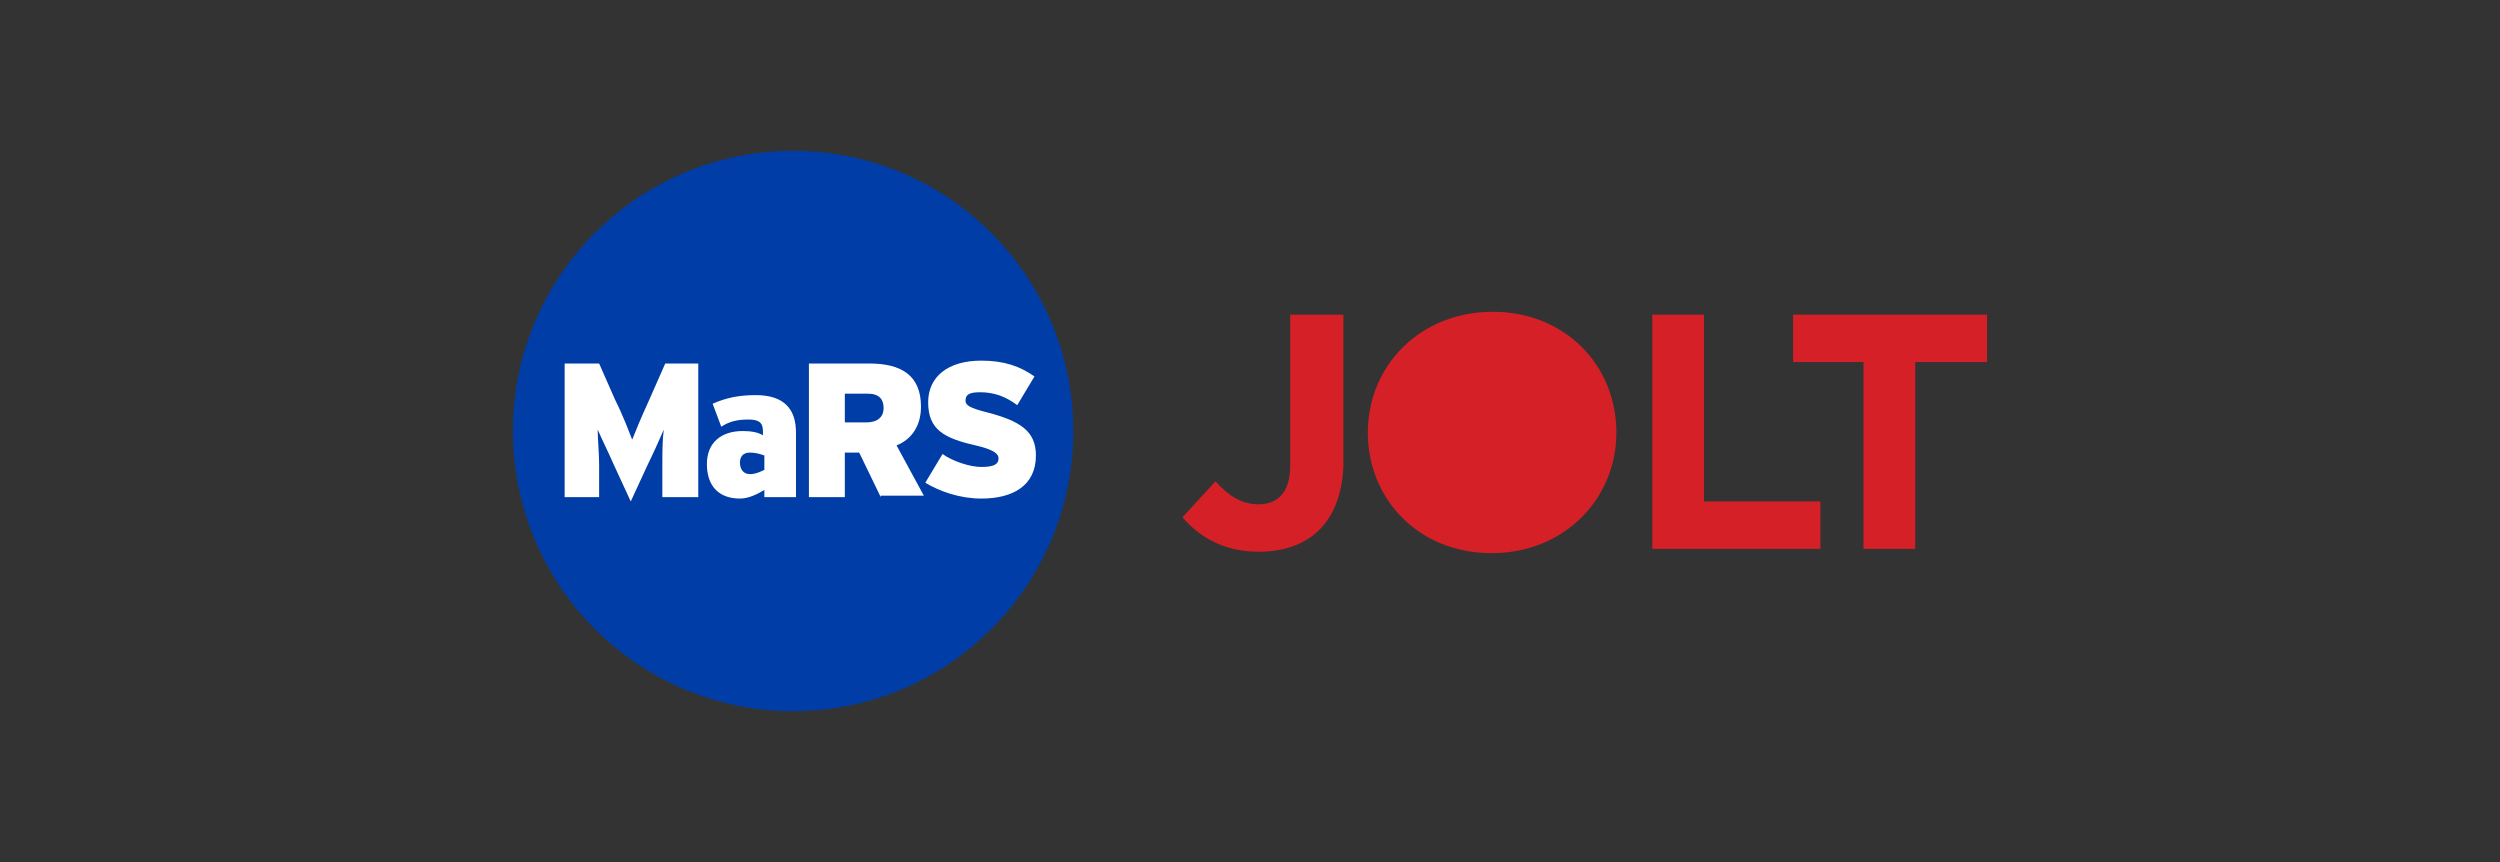 <?xml version="1.0" encoding="utf-8"?>
<!-- Generator: Adobe Illustrator 17.1.0, SVG Export Plug-In . SVG Version: 6.00 Build 0)  -->
<!DOCTYPE svg PUBLIC "-//W3C//DTD SVG 1.1//EN" "http://www.w3.org/Graphics/SVG/1.1/DTD/svg11.dtd">
<svg version="1.1" xmlns="http://www.w3.org/2000/svg" xmlns:xlink="http://www.w3.org/1999/xlink" x="0px" y="0px"
	 viewBox="98 350 174 60" enable-background="new 98 350 174 60" xml:space="preserve">
<rect x="98" y="350" width="174" height="60" fill="#333333" stroke="none"/>
<g id="estimote">
</g>
<g id="Pebble">
</g>
<g id="Spark">
</g>
<g id="Layer_4">
</g>
<g id="Layer_5">
</g>
<g id="Layer_6">
</g>
<g id="Base">
</g>
<g id="yelp">
</g>
<g id="Yext">
</g>
<g id="Estimote">
</g>
<g id="Kloudless">
</g>
<g id="Microsoft">
</g>
<g id="Big_Viking">
</g>
<g id="_x35_00px">
</g>
<g id="Magnet_Forensics">
</g>
<g id="Guides">
</g>
<g id="Wit.Ai" display="none">
</g>
<g id="Layer_18">
</g>
<g id="Kik">
</g>
<g id="Layer_20">
</g>
<g id="Affirm">
</g>
<g id="Shopify">
</g>
<g id="apple">
</g>
<g id="velocity">
</g>
<g id="pagerduty">
</g>
<g id="Layer_26">
</g>
<g id="bitalino">
	<g>
		<g>
			<g>
				<defs>
					<rect id="SVGID_37_" x="92.6" y="-313.1" width="112.5" height="41"/>
				</defs>
				<clipPath id="SVGID_2_">
					<use xlink:href="#SVGID_37_"  overflow="visible"/>
				</clipPath>
				<g clip-path="url(#SVGID_2_)">
					<g>
						<defs>
							<rect id="SVGID_43_" x="92.6" y="-313.1" width="112.5" height="41"/>
						</defs>
						<clipPath id="SVGID_3_">
							<use xlink:href="#SVGID_43_"  overflow="visible"/>
						</clipPath>
						<g clip-path="url(#SVGID_3_)">
							<g>
								<defs>
									<rect id="SVGID_49_" x="92.6" y="-313.1" width="112.5" height="41"/>
								</defs>
								<clipPath id="SVGID_4_">
									<use xlink:href="#SVGID_49_"  overflow="visible"/>
								</clipPath>
								<g id="g86" clip-path="url(#SVGID_4_)">
									<g>
										<defs>
											<path id="SVGID_51_" d="M145-328.4h1.4c0.3,1.5,1.6,2.6,3.2,2.6c1.6,0,2.9-1.1,3.2-2.6h1.4v-1.4h-0.5v-1.4h1.9h0v4.2v0
												l-0.2,0l-1.6,0l-0.1,0.1c-0.8,1.5-2.3,2.5-4.1,2.5C147.3-324.4,145.3-326.1,145-328.4"/>
										</defs>
										<clipPath id="SVGID_5_">
											<use xlink:href="#SVGID_51_"  overflow="visible"/>
										</clipPath>
										<g id="g88" clip-path="url(#SVGID_5_)">
											<g id="g94">
												<defs>
													
														<rect id="SVGID_53_" x="17.8" y="-469.8" transform="matrix(-0.271 0.963 -0.963 -0.271 -107.813 -538.001)" width="263.9" height="320"/>
												</defs>
												<clipPath id="SVGID_6_">
													<use xlink:href="#SVGID_53_"  overflow="visible"/>
												</clipPath>
											</g>
										</g>
									</g>
								</g>
								<g clip-path="url(#SVGID_4_)">
									<g>
										<defs>
											<rect id="SVGID_55_" x="92.6" y="-313.1" width="112.5" height="41"/>
										</defs>
										<clipPath id="SVGID_7_">
											<use xlink:href="#SVGID_55_"  overflow="visible"/>
										</clipPath>
										<g id="g122" clip-path="url(#SVGID_7_)">
											<g>
												<defs>
													<path id="SVGID_57_" d="M143.6-327L143.6-327l0-4.2v0l0.2,0l1.6,0l0.1-0.1c0.8-1.5,2.3-2.5,4.1-2.5
														c2.3,0,4.3,1.7,4.6,4h-1.4c-0.3-1.5-1.6-2.6-3.2-2.6c-1.6,0-2.9,1.1-3.2,2.6H145v1.4h0.5v1.4H143.6z"/>
												</defs>
												<clipPath id="SVGID_8_">
													<use xlink:href="#SVGID_57_"  overflow="visible"/>
												</clipPath>
												<g id="g124" clip-path="url(#SVGID_8_)">
													<g id="g130">
														<defs>
															
																<rect id="SVGID_59_" x="26.4" y="-464.9" transform="matrix(-0.196 -0.981 0.981 -0.196 482.932 -223.72)" width="246.7" height="310.3"/>
														</defs>
														<clipPath id="SVGID_9_">
															<use xlink:href="#SVGID_59_"  overflow="visible"/>
														</clipPath>
													</g>
												</g>
											</g>
										</g>
										<g clip-path="url(#SVGID_7_)">
											<g>
												<defs>
													<rect id="SVGID_61_" x="92.6" y="-313.1" width="112.5" height="41"/>
												</defs>
												<clipPath id="SVGID_10_">
													<use xlink:href="#SVGID_61_"  overflow="visible"/>
												</clipPath>
												<g id="g158" clip-path="url(#SVGID_10_)">
													<g>
														<defs>
															<path id="SVGID_63_" d="M145-328.4h1.4c0.3,1.5,1.6,2.6,3.2,2.6v1.4C147.3-324.4,145.3-326.2,145-328.4"/>
														</defs>
														<clipPath id="SVGID_11_">
															<use xlink:href="#SVGID_63_"  overflow="visible"/>
														</clipPath>
														<g id="g160" clip-path="url(#SVGID_11_)">
															<g id="g166">
																<defs>
																	
																		<rect id="SVGID_65_" x="17.8" y="-469.8" transform="matrix(-0.271 0.963 -0.963 -0.271 -107.813 -538.001)" width="263.9" height="320"/>
																</defs>
																<clipPath id="SVGID_12_">
																	<use xlink:href="#SVGID_65_"  overflow="visible"/>
																</clipPath>
															</g>
														</g>
													</g>
												</g>
												<g clip-path="url(#SVGID_10_)">
													<g>
														<defs>
															<rect id="SVGID_67_" x="92.6" y="-313.1" width="112.5" height="41"/>
														</defs>
														<clipPath id="SVGID_13_">
															<use xlink:href="#SVGID_67_"  overflow="visible"/>
														</clipPath>
														<g id="g194" clip-path="url(#SVGID_13_)">
															<g>
																<defs>
																	<path id="SVGID_69_" d="M179.5-324.9c-1.5-0.8-2.5-2.3-2.5-4.1c0-2.3,1.7-4.3,4-4.6v1.4c-1.5,0.3-2.6,1.6-2.6,3.2
																		c0,1,0.4,1.9,1.2,2.5v-0.8h1.4v2.5v0.5c0,0,0,0,0,0l0,0C181-324.4,180.1-324.6,179.5-324.9"/>
																</defs>
																<clipPath id="SVGID_14_">
																	<use xlink:href="#SVGID_69_"  overflow="visible"/>
																</clipPath>
																<g id="g196" clip-path="url(#SVGID_14_)">
																	<g id="g202">
																		<defs>
																			
																				<rect id="SVGID_71_" x="-18.3" y="-477.2" transform="matrix(-0.707 0.707 -0.707 -0.707 35.312 -634.256)" width="334.7" height="334.7"/>
																		</defs>
																		<clipPath id="SVGID_15_">
																			<use xlink:href="#SVGID_71_"  overflow="visible"/>
																		</clipPath>
																	</g>
																</g>
															</g>
														</g>
													</g>
												</g>
											</g>
										</g>
									</g>
								</g>
							</g>
						</g>
					</g>
				</g>
			</g>
		</g>
	</g>
</g>
<g id="Layer_28">
</g>
<g id="TextNow">
</g>
<g id="Uber">
</g>
<g id="mars">
	<g>
		<g>
			<circle fill="#003DA6" cx="153.2" cy="380" r="19.5"/>
			<path fill="#FFFFFF" d="M144.1,384.6v-2.2c0-0.9,0-1.8,0.1-2.5c-0.3,0.7-0.8,1.8-1.1,2.4l-1.2,2.6l-1.2-2.6
				c-0.3-0.7-0.8-1.7-1.1-2.4c0,0.7,0.1,1.6,0.1,2.5v2.2h-2.4v-9.3h2.4l1.1,2.5c0.6,1.2,1,2.3,1.2,2.8c0.2-0.5,0.6-1.5,1.2-2.8
				l1.1-2.5h2.3v9.3H144.1z"/>
			<path fill="#FFFFFF" d="M151.2,384.6v-0.5c-0.5,0.3-1.1,0.6-1.7,0.6c-1.4,0-2.3-0.8-2.3-2.4c0-1.5,1-2.3,2.5-2.3
				c0.6,0,1.1,0.1,1.4,0.3V380c0-0.6-0.3-0.8-1-0.8c-0.7,0-1.3,0.1-1.9,0.5l-0.6-1.6c0.9-0.4,1.8-0.6,3-0.6c2,0,2.8,1,2.8,2.6v4.5
				H151.2z M151.2,381.7c-0.3-0.1-0.6-0.2-1-0.2c-0.5,0-0.7,0.3-0.7,0.7c0,0.4,0.2,0.8,0.7,0.8c0.4,0,0.8-0.2,1-0.3V381.7z"/>
			<path fill="#FFFFFF" d="M159.3,384.6l-1.5-3.1h-1v3.1h-2.5v-9.3h4.2c2.2,0,3.6,0.8,3.6,3c0,1.4-0.7,2.3-1.7,2.7l1.9,3.5H159.3z
				 M158.4,377.4h-1.6v2h1.5c0.8,0,1.2-0.4,1.2-1C159.5,377.8,159.2,377.4,158.4,377.4z"/>
			<path fill="#FFFFFF" d="M166.3,384.7c-1.5,0-2.9-0.5-3.9-1.1l1.2-2c0.7,0.5,1.9,0.9,2.7,0.9c0.9,0,1.2-0.2,1.2-0.6
				c0-0.3-0.3-0.6-1.6-0.9c-2.2-0.5-3.3-1.1-3.3-3c0-1.8,1.4-2.9,3.7-2.9c1.6,0,2.7,0.4,3.7,1.1l-1.2,2c-0.8-0.6-1.6-0.9-2.6-0.9
				c-0.8,0-1,0.2-1,0.6c0,0.3,0.3,0.5,1.5,0.8c2.3,0.6,3.4,1.3,3.4,3C170.1,383.8,168.5,384.7,166.3,384.7z"/>
		</g>
		<g>
			<g>
				<path fill="#D62027" d="M185.6,388.4c-2.5,0-4.2-1.1-5.3-2.4l2.3-2.5c0.9,1,1.8,1.6,3,1.6c1.3,0,2.2-0.8,2.2-2.7v-10.5h3.7v10.6
					C191.3,386.5,189,388.4,185.6,388.4z"/>
			</g>
			<g>
				<path fill="#D62027" d="M201.8,388.5c-5,0-8.6-3.7-8.6-8.4v0c0-4.6,3.6-8.4,8.7-8.4c5,0,8.6,3.7,8.6,8.4v0
					C210.5,384.7,206.9,388.5,201.8,388.5z"/>
			</g>
			<g>
				<path fill="#D62027" d="M213,388.2v-16.3h3.6v13h8.1v3.3H213z"/>
			</g>
			<g>
				<path fill="#D62027" d="M231.3,375.2v13h-3.6v-13h-4.9v-3.3h13.5v3.3H231.3z"/>
			</g>
		</g>
	</g>
</g>
<g id="twilio">
</g>
</svg>
